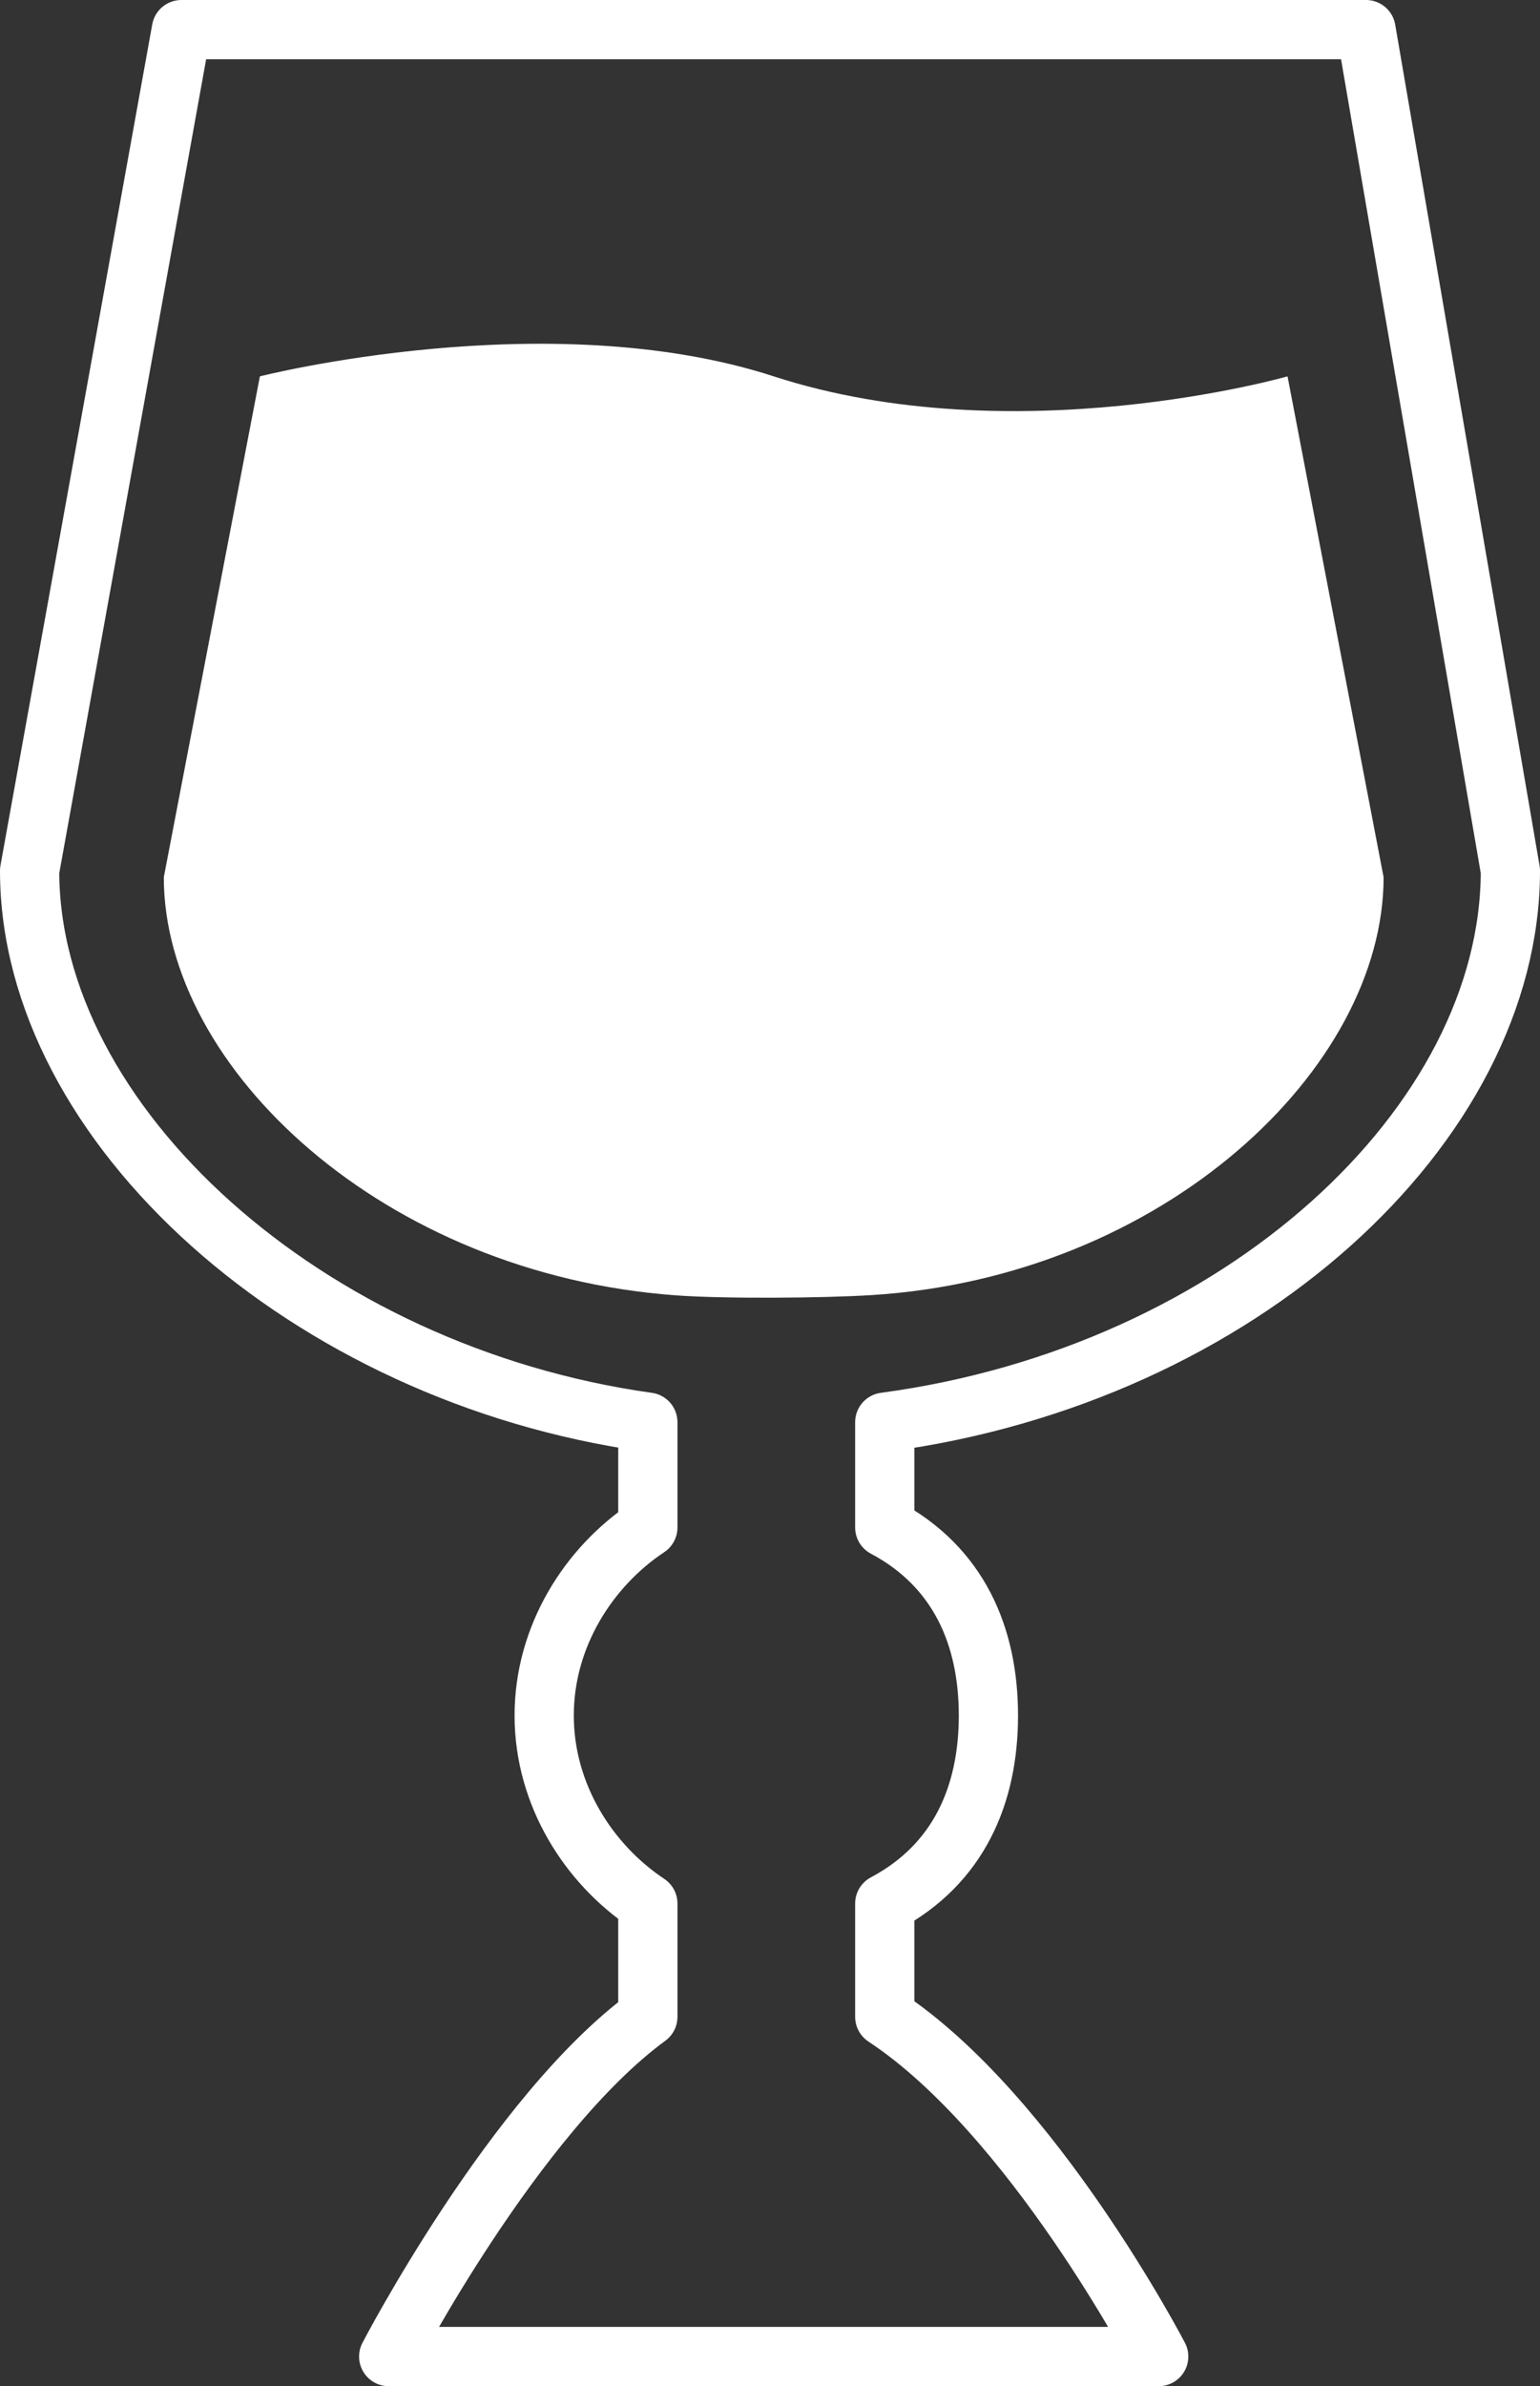 <?xml version="1.0" encoding="utf-8"?>
<!-- Generator: Adobe Illustrator 16.0.0, SVG Export Plug-In . SVG Version: 6.00 Build 0)  -->
<!DOCTYPE svg PUBLIC "-//W3C//DTD SVG 1.1//EN" "http://www.w3.org/Graphics/SVG/1.1/DTD/svg11.dtd">
<svg version="1.1" id="Layer_1" xmlns="http://www.w3.org/2000/svg" xmlns:xlink="http://www.w3.org/1999/xlink" x="0px" y="0px"
	 width="104px" height="161.002px" viewBox="1 1 104 161.002" enable-background="new 1 1 104 161.002" xml:space="preserve">
<rect x="1" y="1" width="104" height="161.002" fill="#333333" stroke="none"/>
<path fill="none" stroke="#FFFFFF" stroke-width="4" stroke-linecap="round" stroke-linejoin="round" stroke-miterlimit="10" d="
	M103,59.75L93.25,3h-80L3,59.75c0,17.127,18.75,34,41.75,37.211v7.104c-4,2.658-7,7.345-7,12.687s3,10.028,7,12.687v7.644
	c-9,6.591-17.5,22.921-17.5,22.921h52c0,0-8.5-16.33-18.5-22.921v-7.644c5-2.658,7-7.345,7-12.687s-2-10.028-7-12.687v-7.104
	C84.75,93.75,103,76.877,103,59.75z"/>
<g>
	<path fill="#FFFFFF" d="M18.551,26.394L12.062,60.19c0,12.9,14.862,26.783,34.598,28.213c3.286,0.238,9.894,0.188,13.182-0.017
		C79.593,87.16,94.438,73.09,94.438,60.19l-6.487-33.796c0,0-18.435,5.277-34.7,0C38,21.445,18.551,26.394,18.551,26.394z"/>
</g>
</svg>
